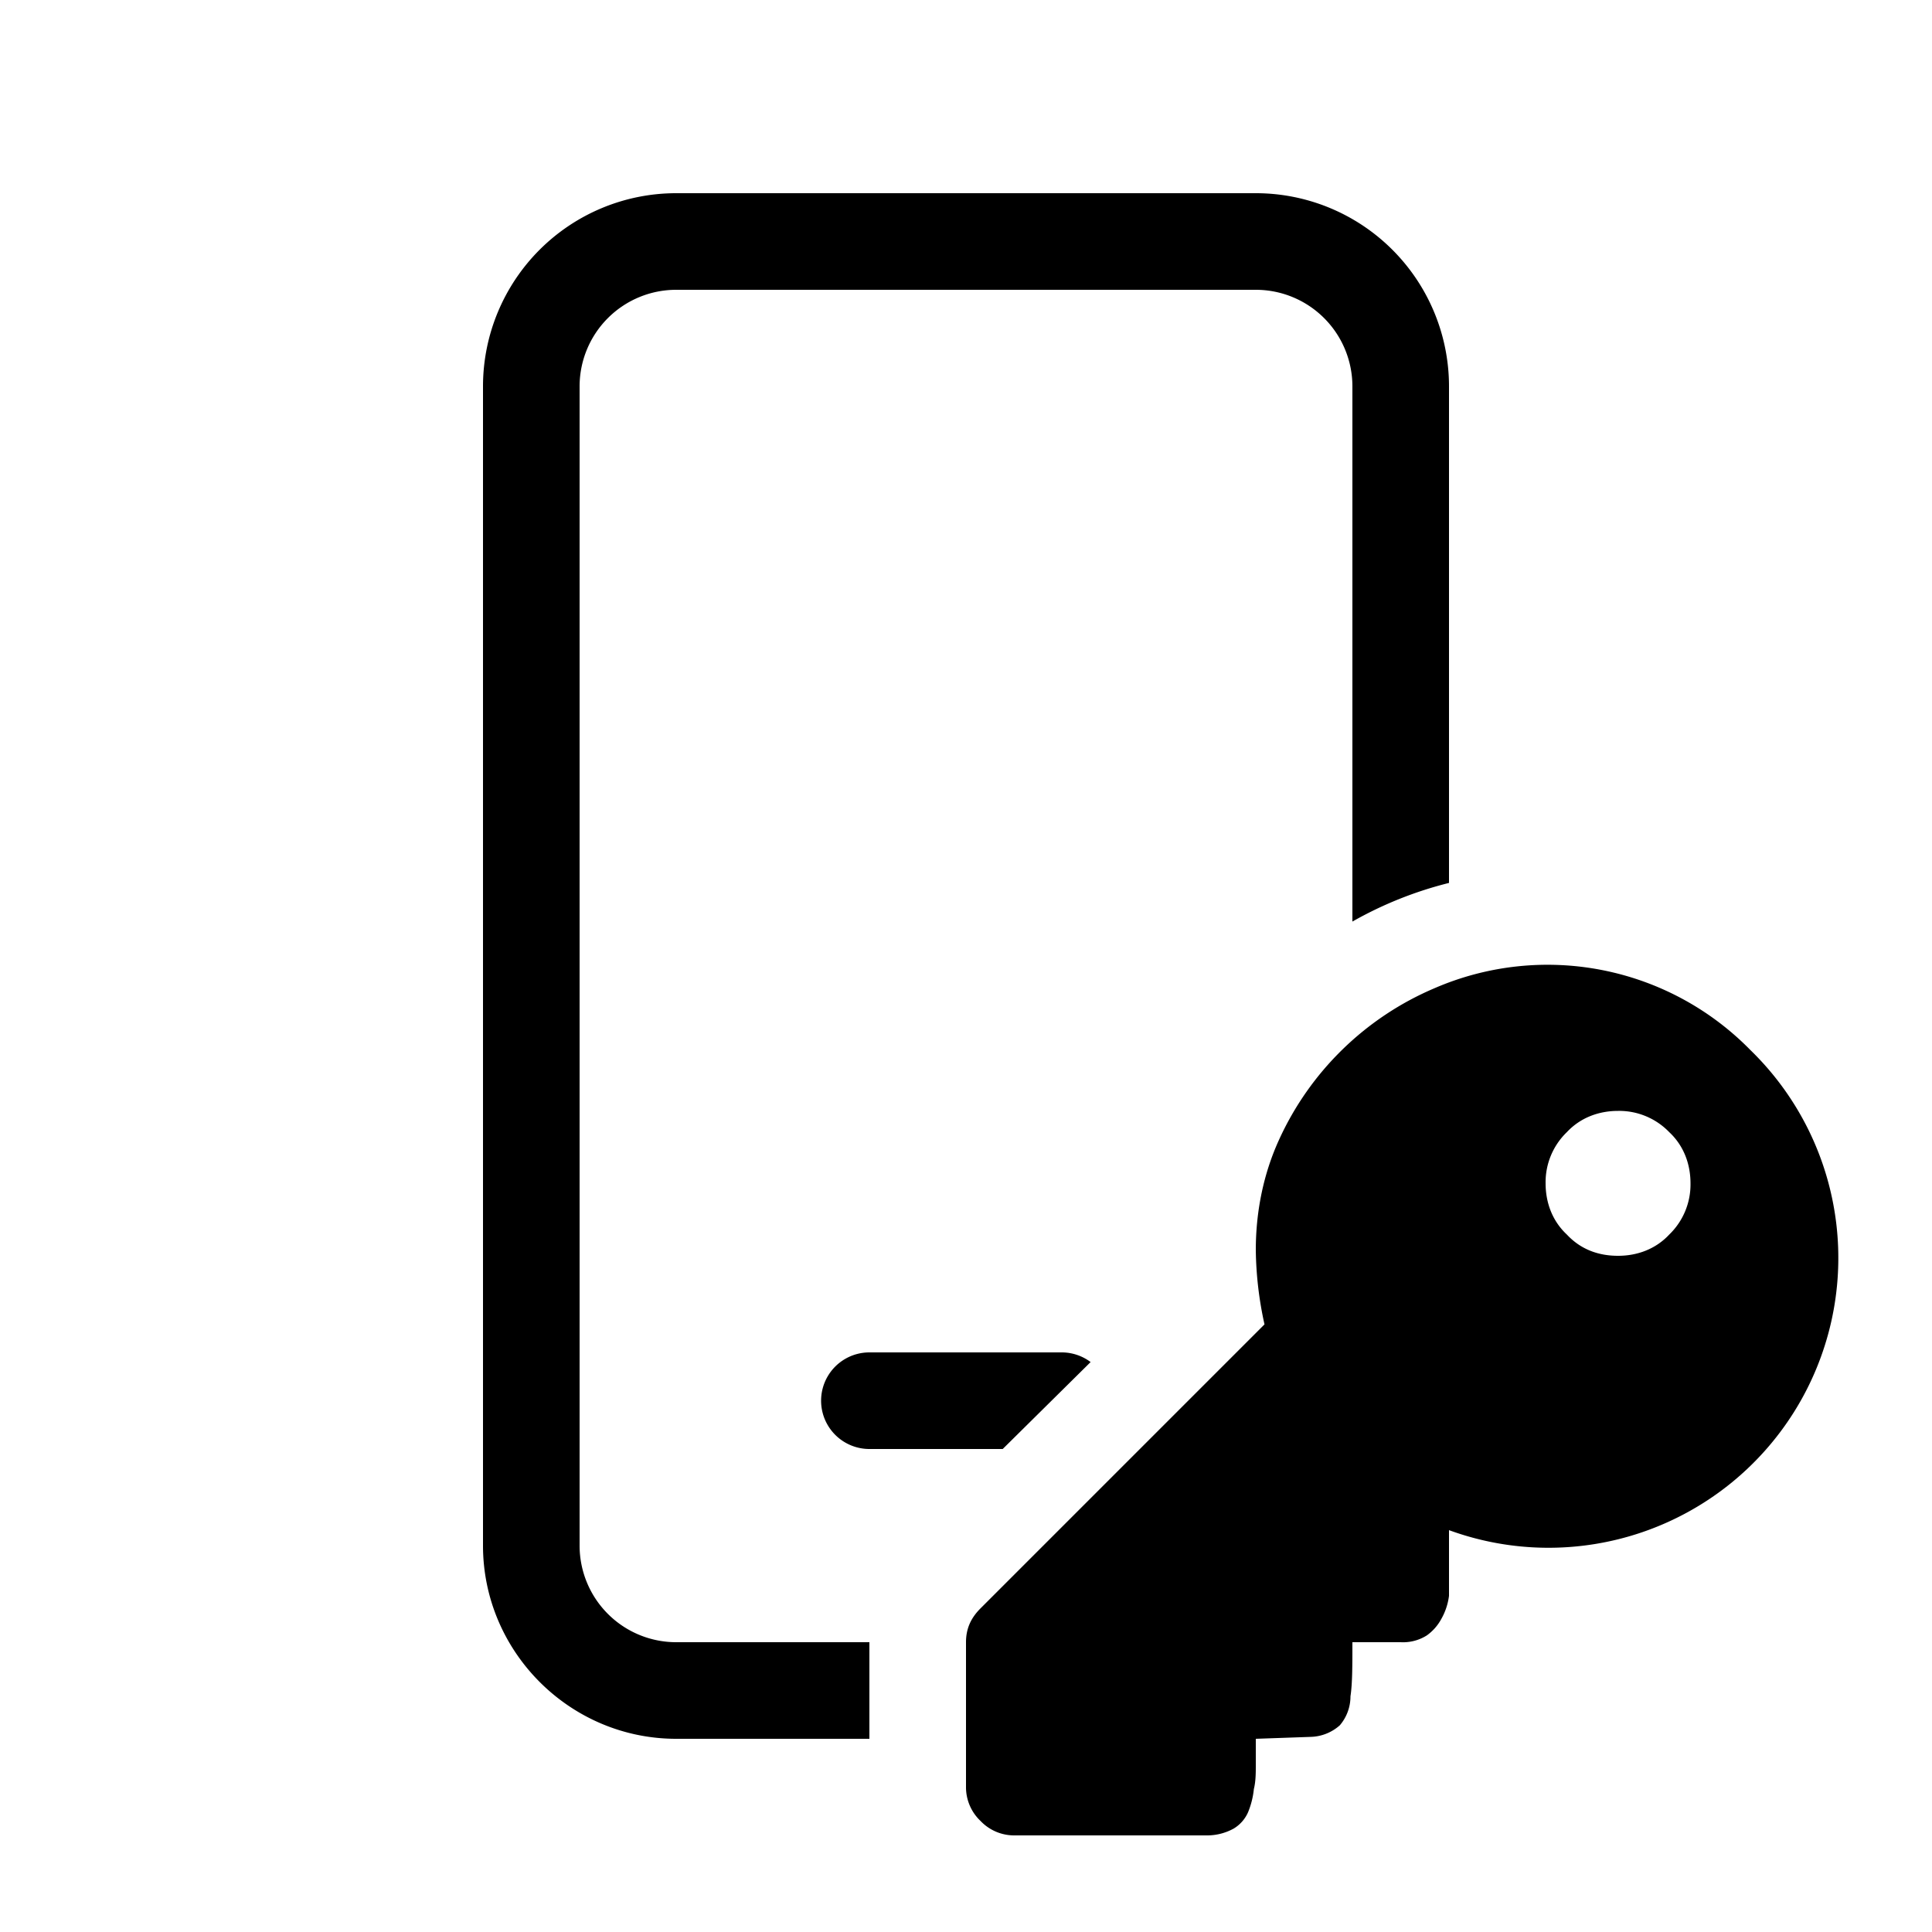 <svg width="20" height="20" viewBox="0 0 20 20" xmlns="http://www.w3.org/2000/svg"><path d="M7 2a2 2 0 0 0-2 2v12c0 1.1.9 2 2 2h2v-1H7a1 1 0 0 1-1-1V4a1 1 0 0 1 1-1h6a1 1 0 0 1 1 1v5.54a3.97 3.97 0 0 1 1-.4V4a2 2 0 0 0-2-2H7Zm3.38 13 .91-.9A.5.5 0 0 0 11 14H9a.5.5 0 0 0 0 1h1.38Zm.12 4a.48.48 0 0 1-.35-.15.48.48 0 0 1-.15-.35V17c0-.14.05-.25.15-.35l2.94-2.94a3.74 3.74 0 0 1-.09-.77c0-.4.08-.79.24-1.14a3.1 3.1 0 0 1 1.61-1.57 2.94 2.94 0 0 1 3.27.64A3 3 0 0 1 15 15.84V16.52a.65.65 0 0 1-.08.24.5.5 0 0 1-.15.17.46.46 0 0 1-.27.07H14c0 .24 0 .43-.02.56a.46.46 0 0 1-.11.3.47.47 0 0 1-.3.12L13 18v.27c0 .08 0 .17-.02.25a.86.86 0 0 1-.06.24.37.37 0 0 1-.15.17.57.57 0 0 1-.27.07h-2Zm7-6.75c0-.2-.07-.39-.22-.53a.72.72 0 0 0-.53-.22c-.2 0-.39.07-.53.22a.72.72 0 0 0-.22.53c0 .2.07.39.22.53.14.15.32.22.53.22.2 0 .39-.07.53-.22a.72.72 0 0 0 .22-.53Z"/></svg>
